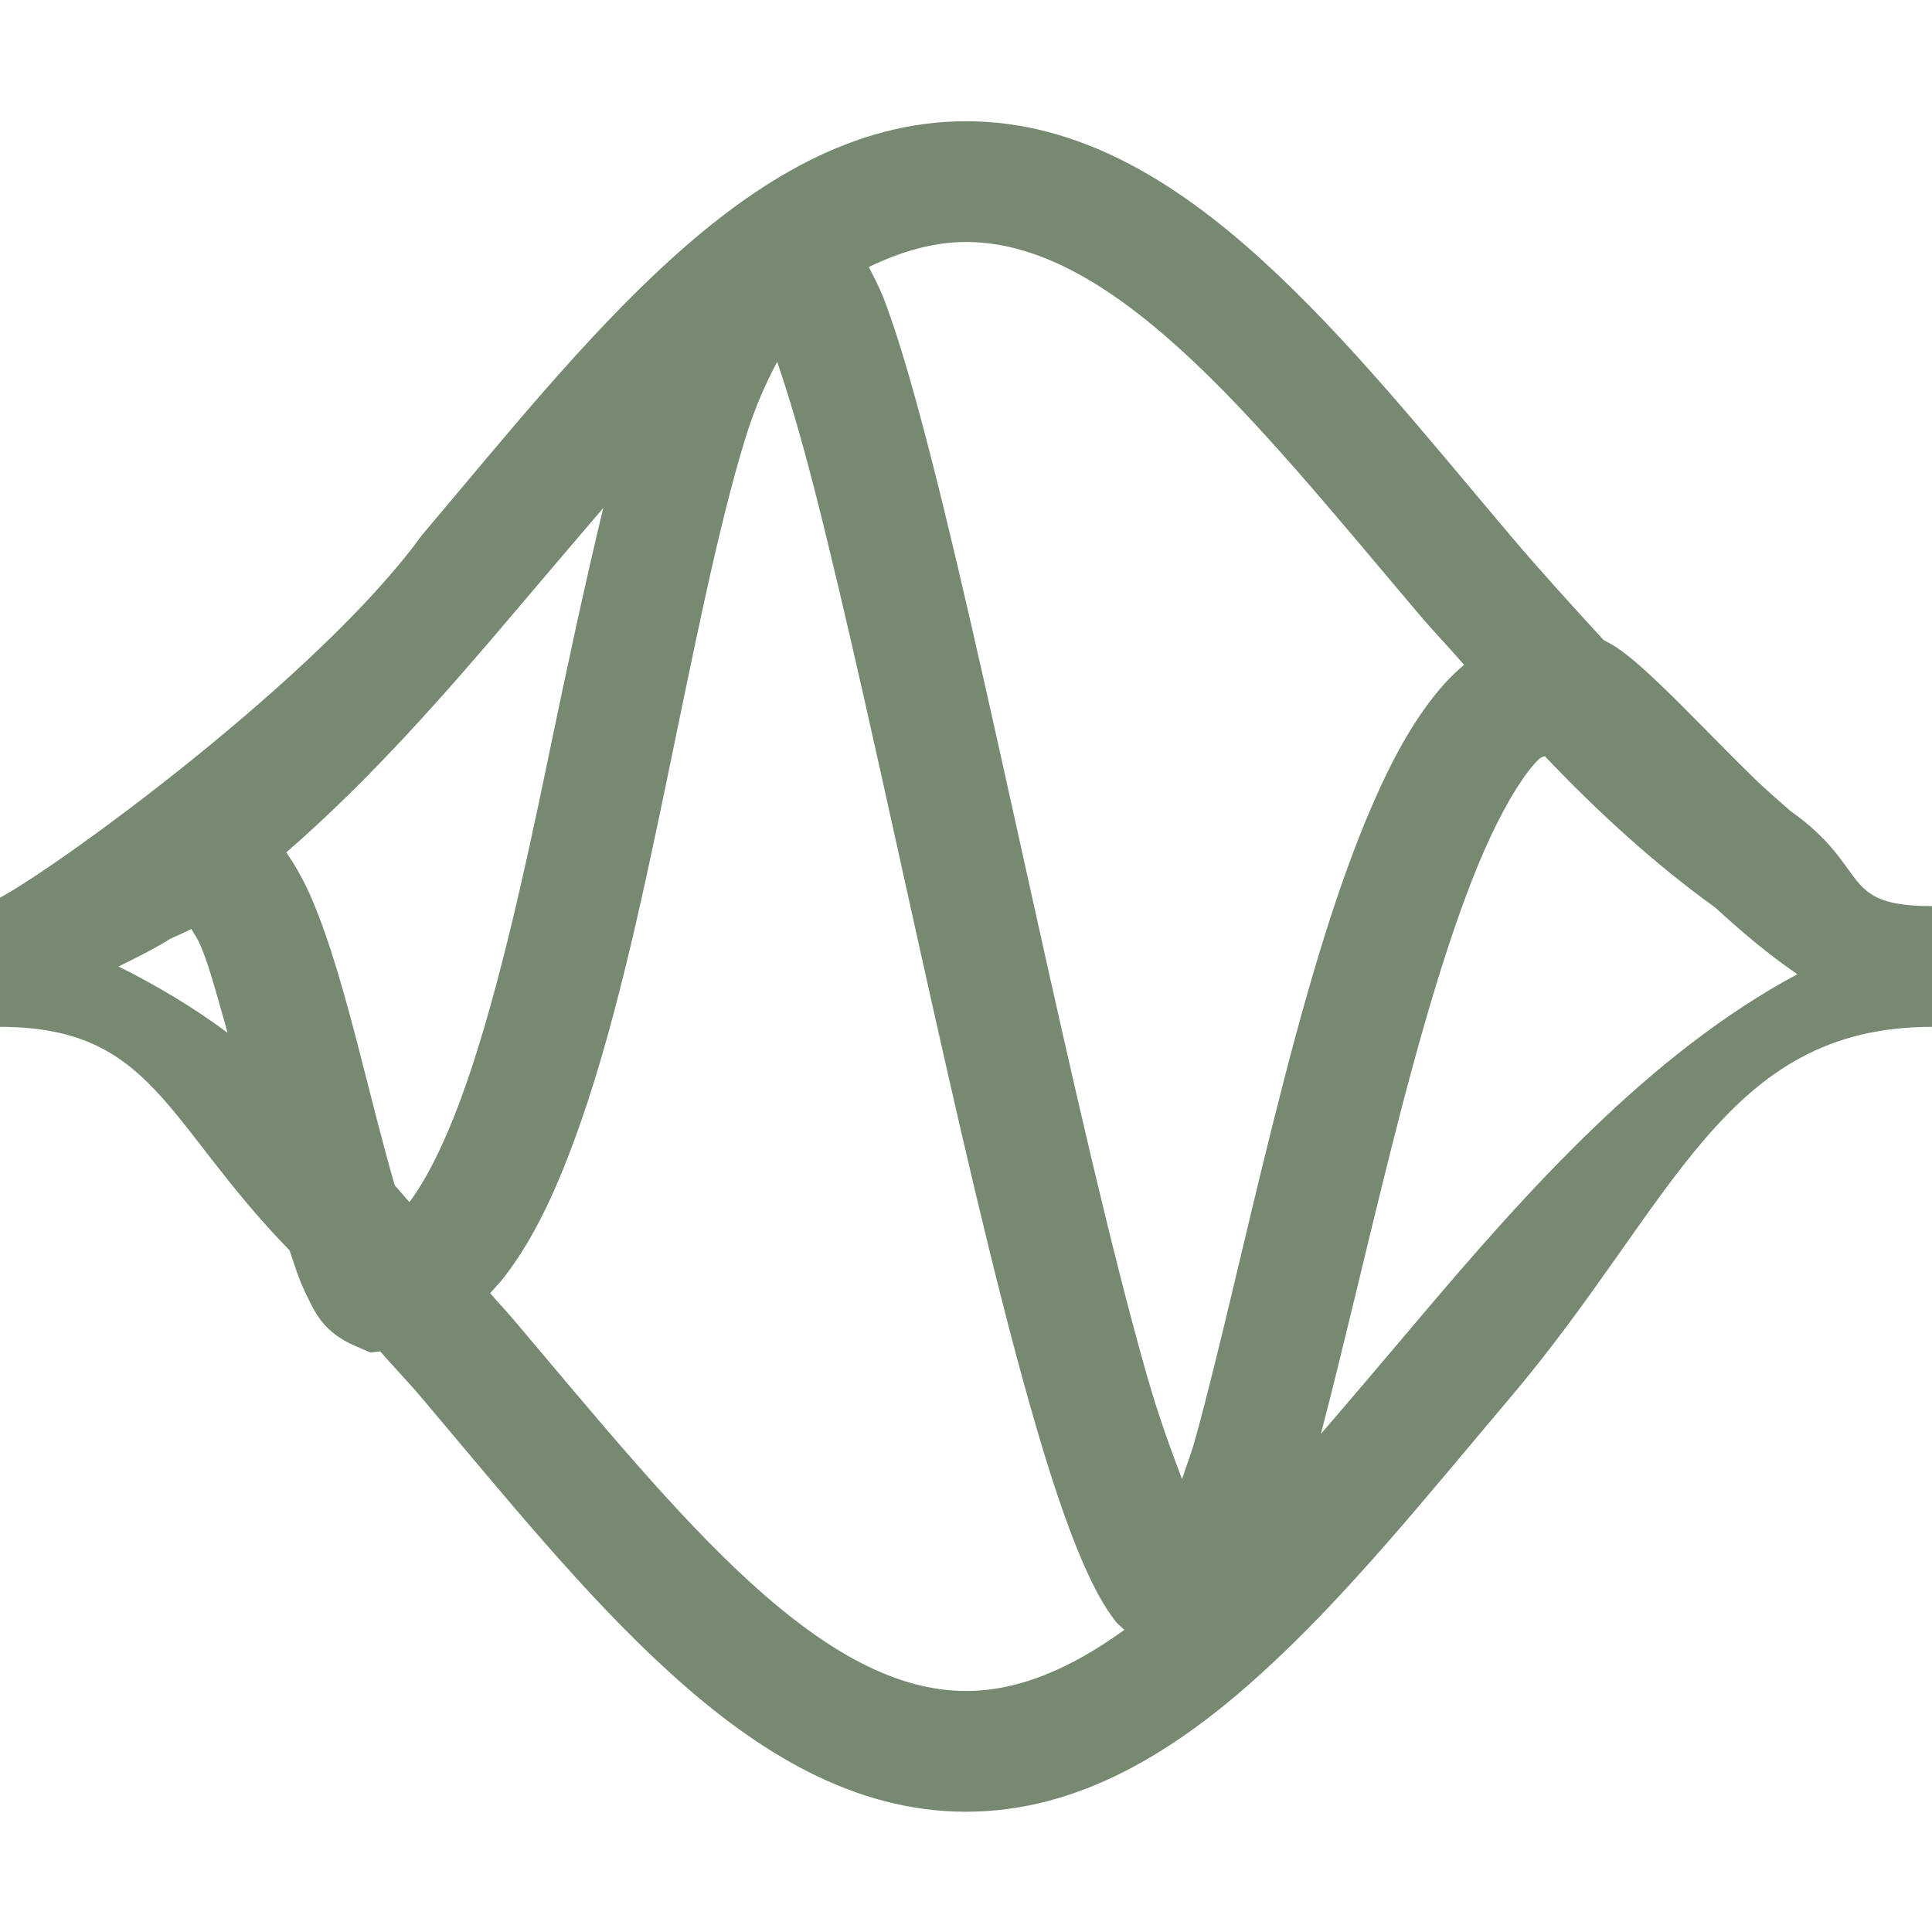<svg xmlns="http://www.w3.org/2000/svg" width="16" height="16" viewBox="0 0 16 16">
 <defs>
  <style id="current-color-scheme" type="text/css">
   .ColorScheme-Text { color:#768A71; } .ColorScheme-Highlight { color:#5294e2; }
  </style>
 </defs>
 <path style="fill:currentColor" class="ColorScheme-Text" d="M 8 1.004 C 7.069 1.004 6.27 1.499 5.555 2.148 C 4.839 2.798 4.177 3.625 3.494 4.432 C 2.65 5.599 0.495 7.169 0 7.434 L 0 8.504 C 1.272 8.504 1.366 9.296 2.398 10.355 C 2.438 10.473 2.475 10.594 2.525 10.697 C 2.601 10.851 2.664 11.029 2.949 11.15 L 3.068 11.201 L 3.148 11.191 C 3.262 11.322 3.379 11.442 3.492 11.576 C 4.175 12.383 4.839 13.21 5.555 13.859 C 6.27 14.508 7.069 15.004 8 15.004 C 8.931 15.004 9.73 14.509 10.445 13.859 C 11.161 13.21 11.823 12.383 12.506 11.576 C 13.871 9.963 14.271 8.504 16 8.504 L 16 7.504 C 15.216 7.504 15.502 7.193 14.826 6.715 C 14.727 6.627 14.626 6.541 14.531 6.449 C 14.243 6.168 13.978 5.887 13.742 5.662 C 13.624 5.55 13.517 5.452 13.396 5.367 C 13.364 5.344 13.321 5.323 13.281 5.301 C 13.021 5.018 12.762 4.734 12.506 4.432 C 11.823 3.625 11.161 2.798 10.445 2.148 C 9.73 1.499 8.931 1.004 8 1.004 z M 8 2.004 C 8.569 2.004 9.145 2.321 9.773 2.891 C 10.401 3.46 11.052 4.26 11.744 5.078 C 11.865 5.222 12 5.361 12.125 5.506 C 12.066 5.556 12.009 5.61 11.959 5.666 C 11.725 5.931 11.545 6.257 11.379 6.635 C 11.047 7.389 10.782 8.345 10.543 9.299 C 10.304 10.253 10.095 11.203 9.904 11.898 C 9.862 12.051 9.829 12.126 9.789 12.25 C 9.696 12.001 9.602 11.754 9.496 11.383 C 9.207 10.367 8.893 8.985 8.586 7.604 C 8.279 6.222 7.98 4.84 7.711 3.791 C 7.577 3.267 7.452 2.828 7.328 2.496 C 7.287 2.387 7.241 2.302 7.195 2.211 C 7.468 2.08 7.735 2.004 8 2.004 z M 6.436 2.996 C 6.527 3.261 6.628 3.597 6.742 4.041 C 7.003 5.058 7.302 6.436 7.609 7.82 C 7.917 9.205 8.233 10.595 8.535 11.656 C 8.686 12.187 8.831 12.632 8.984 12.977 C 9.061 13.149 9.137 13.296 9.242 13.432 C 9.259 13.453 9.29 13.475 9.311 13.498 C 8.858 13.826 8.426 14.004 8 14.004 C 7.431 14.004 6.855 13.687 6.227 13.117 C 5.599 12.548 4.948 11.75 4.256 10.932 C 4.193 10.857 4.122 10.784 4.059 10.709 C 4.101 10.663 4.144 10.618 4.182 10.568 C 4.419 10.258 4.595 9.879 4.754 9.449 C 5.072 8.589 5.303 7.519 5.521 6.467 C 5.74 5.414 5.943 4.379 6.168 3.645 C 6.257 3.353 6.35 3.162 6.436 2.996 z M 4.996 4.207 C 4.84 4.854 4.692 5.545 4.543 6.264 C 4.327 7.308 4.094 8.349 3.816 9.102 C 3.679 9.474 3.528 9.773 3.391 9.955 C 3.349 9.91 3.312 9.863 3.27 9.818 C 3.177 9.504 3.08 9.107 2.973 8.693 C 2.858 8.251 2.738 7.808 2.58 7.439 C 2.521 7.303 2.453 7.178 2.371 7.059 C 3.058 6.463 3.677 5.76 4.256 5.076 C 4.51 4.776 4.753 4.491 4.996 4.207 z M 12.793 6.262 C 13.232 6.724 13.701 7.153 14.205 7.516 C 14.418 7.712 14.641 7.901 14.885 8.068 C 13.66 8.725 12.651 9.857 11.742 10.932 C 11.467 11.257 11.203 11.569 10.939 11.875 C 11.121 11.18 11.305 10.375 11.514 9.543 C 11.748 8.608 12.011 7.683 12.295 7.037 C 12.437 6.714 12.587 6.462 12.707 6.326 C 12.765 6.261 12.771 6.273 12.793 6.262 z M 1.584 7.693 C 1.61 7.738 1.63 7.759 1.662 7.834 C 1.736 8.006 1.81 8.292 1.885 8.553 C 1.598 8.34 1.296 8.161 0.982 8.004 C 1.127 7.932 1.272 7.861 1.41 7.775 C 1.469 7.746 1.525 7.726 1.584 7.693 z"/>
</svg>
